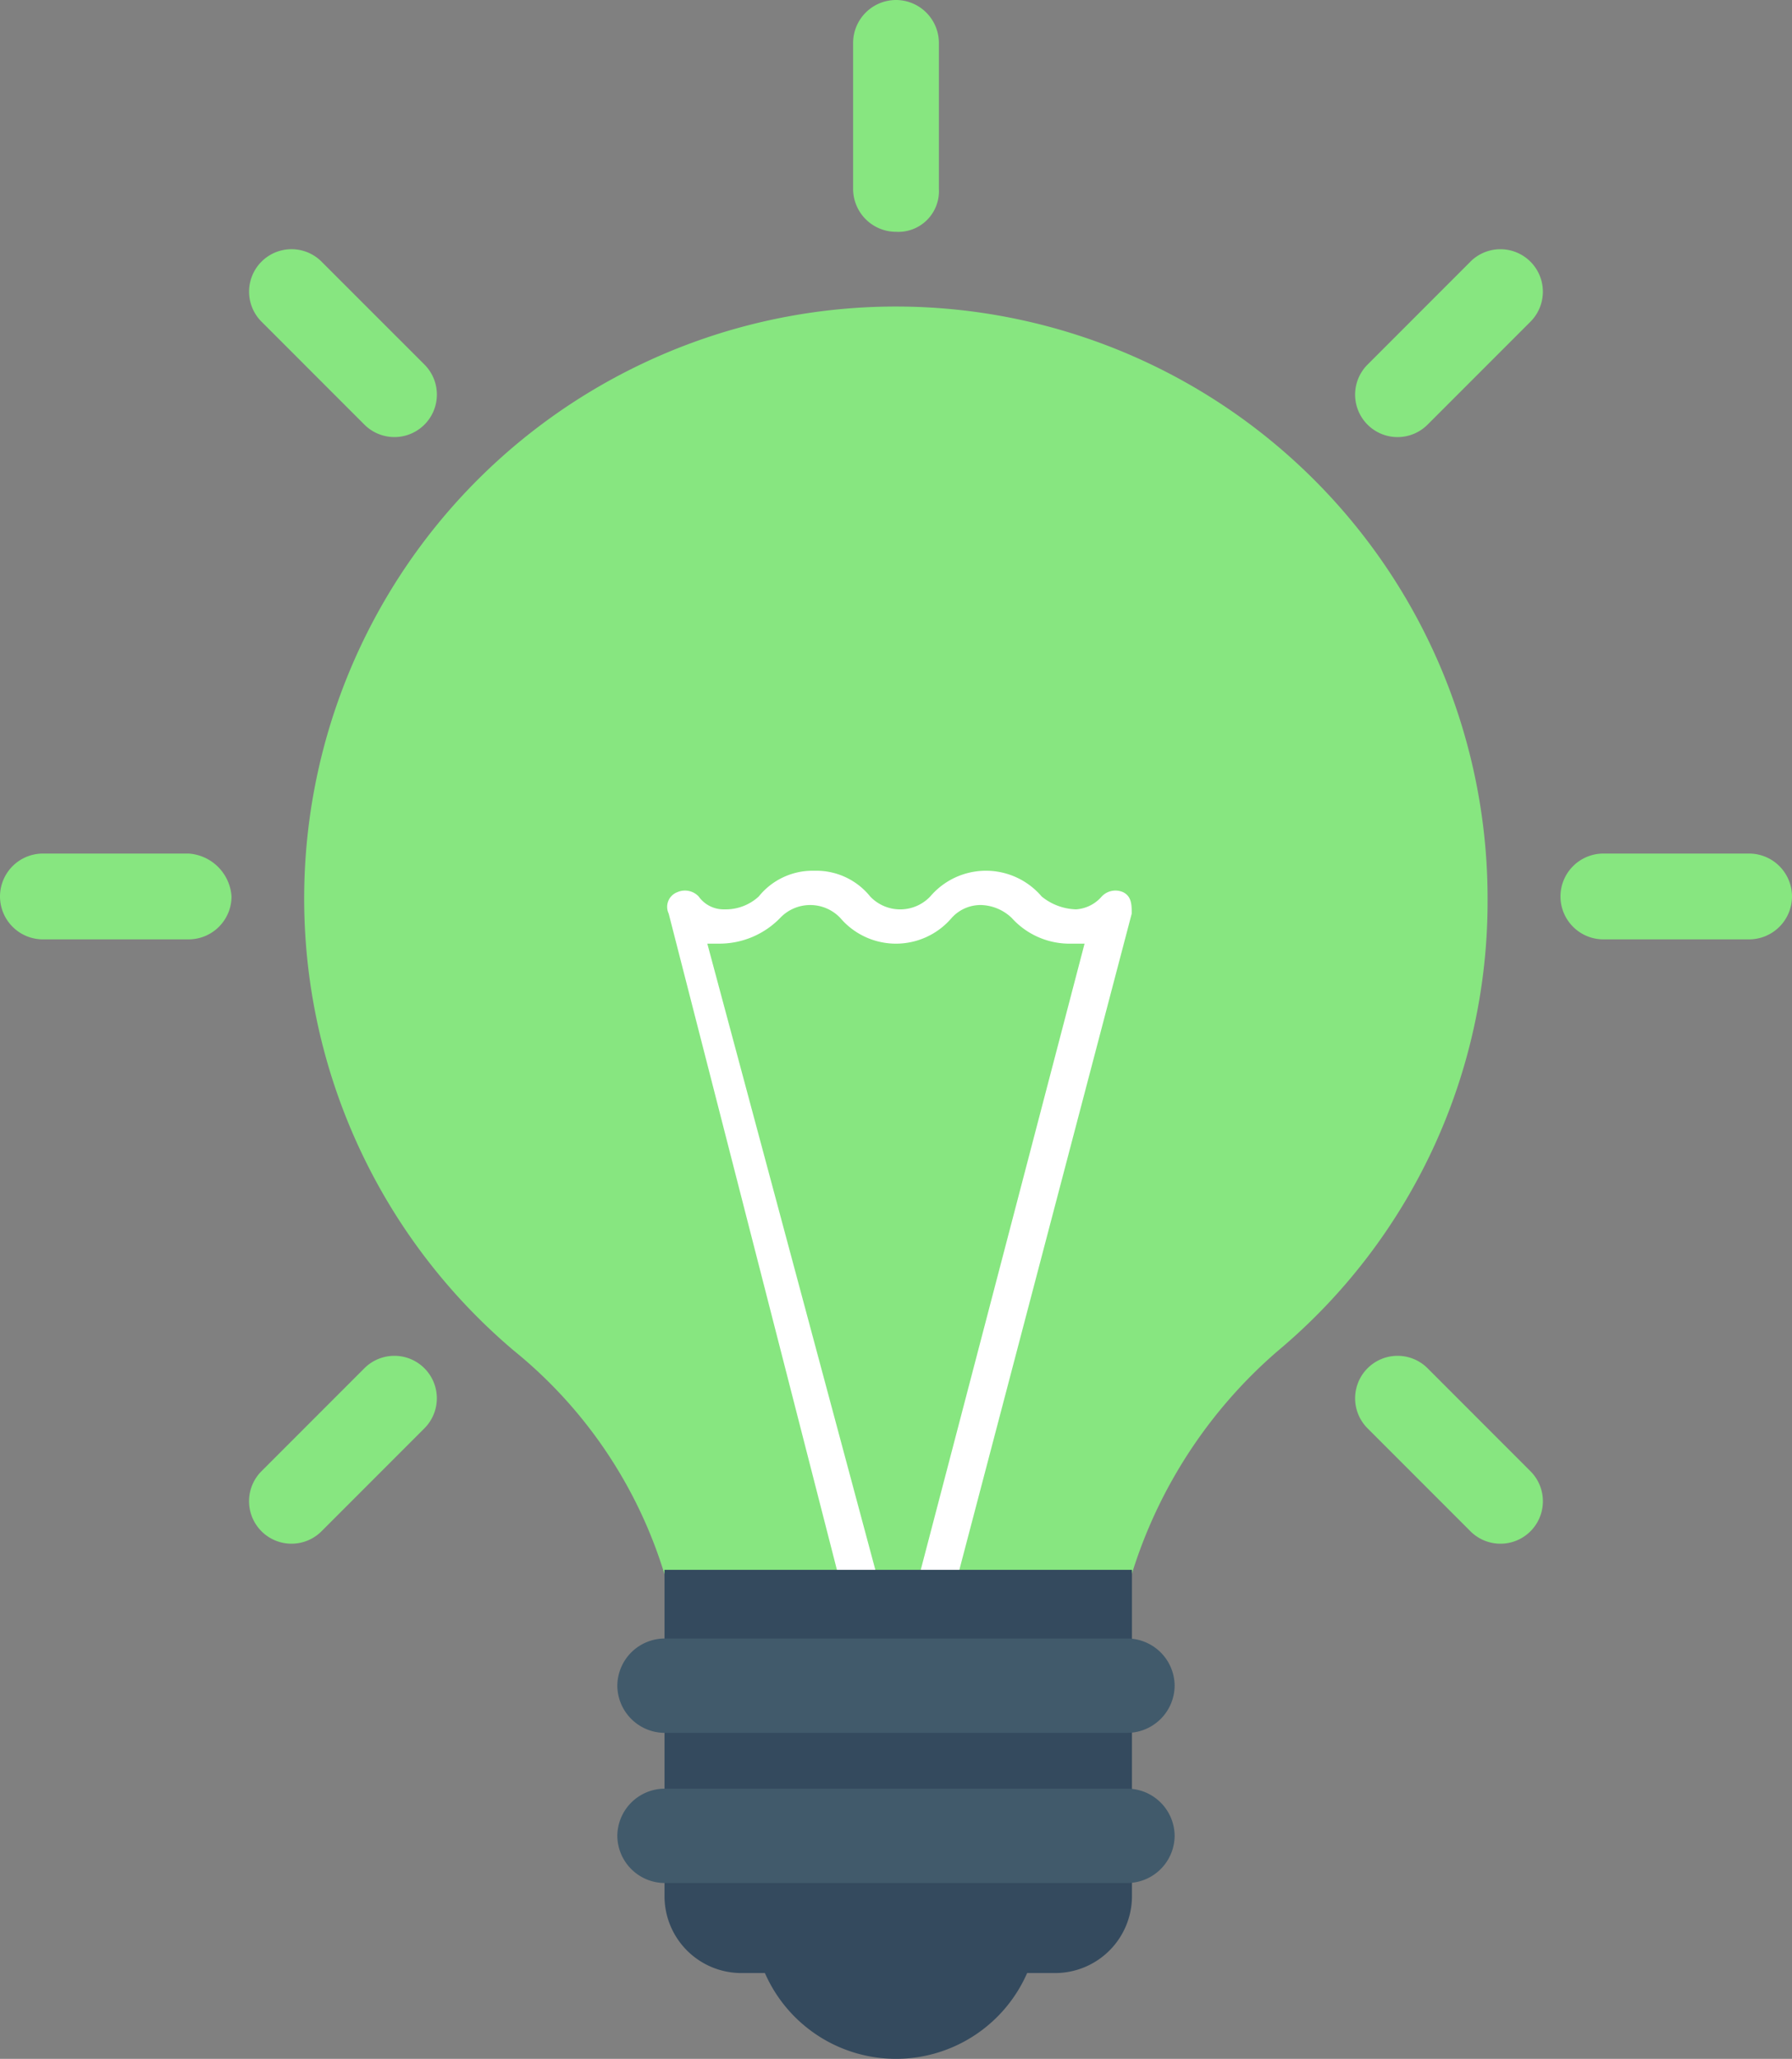 <svg xmlns="http://www.w3.org/2000/svg" width="44.086" height="50.625" viewBox="0 0 44.086 50.625"><rect x="0" y="0" width="44.086" height="50.625" fill="#808080" stroke="none"/><defs><style>.a{fill:#87e680;}.b{fill:#fff;}.c{fill:#344a5e;}.d{fill:#415a6b;}</style></defs><path class="a" d="M129.119,107.742a11.876,11.876,0,0,1,3.586-5.484,14.407,14.407,0,0,0,5.168-11.074,14.557,14.557,0,1,0-23.941,11.074,11.316,11.316,0,0,1,3.691,5.484Z" transform="translate(-101.276 -69.035)"/><path class="b" d="M203.308,234.042h.949l-4.219-15.715h.316a2.082,2.082,0,0,0,1.477-.633,1.02,1.02,0,0,1,1.477,0,1.8,1.8,0,0,0,2.742,0,.957.957,0,0,1,.738-.316,1.14,1.14,0,0,1,.738.316,1.915,1.915,0,0,0,1.477.633h.316l-4.113,15.715h.949l4.324-16.453c0-.211,0-.422-.211-.527a.464.464,0,0,0-.527.106.912.912,0,0,1-.633.316,1.4,1.4,0,0,1-.844-.316,1.8,1.8,0,0,0-2.742,0,1.019,1.019,0,0,1-1.477,0,1.7,1.7,0,0,0-1.371-.633h0a1.7,1.7,0,0,0-1.371.633,1.2,1.2,0,0,1-.844.316.752.752,0,0,1-.633-.316.464.464,0,0,0-.527-.106.385.385,0,0,0-.211.527Z" transform="translate(-182.637 -195.124)"/><g transform="translate(16.348 38.601)"><path class="c" d="M222.933,489.6a3.521,3.521,0,0,0,6.539,0Z" transform="translate(-220.507 -479.791)"/><path class="c" d="M208,400.314h-7.7a1.891,1.891,0,0,1-1.9-1.9V390.4h11.5v8.016A1.891,1.891,0,0,1,208,400.314Z" transform="translate(-198.4 -390.4)"/></g><g transform="translate(15.187 40.289)"><path class="d" d="M199.218,409.787H187.827a1.17,1.17,0,0,1-1.16-1.16h0a1.17,1.17,0,0,1,1.16-1.16h11.391a1.17,1.17,0,0,1,1.16,1.16h0A1.17,1.17,0,0,1,199.218,409.787Z" transform="translate(-186.667 -407.467)"/><path class="d" d="M199.218,447.121H187.827a1.17,1.17,0,0,1-1.16-1.16h0a1.17,1.17,0,0,1,1.16-1.16h11.391a1.17,1.17,0,0,1,1.16,1.16h0A1.17,1.17,0,0,1,199.218,447.121Z" transform="translate(-186.667 -441.109)"/></g><g transform="translate(0)"><path class="a" d="M246.388,0a1.057,1.057,0,0,0-1.055,1.055V4.641A1.057,1.057,0,0,0,246.388,5.7a1,1,0,0,0,1.055-1.055V1.055A1.057,1.057,0,0,0,246.388,0Z" transform="translate(-224.345)"/><path class="a" d="M96.727,62.183a1.044,1.044,0,1,0-1.476,1.477l2.531,2.531a1.044,1.044,0,0,0,1.477-1.477Z" transform="translate(-88.817 -55.75)"/><path class="a" d="M37.707,212.267H34.121a1.057,1.057,0,0,0-1.055,1.055h0a1.057,1.057,0,0,0,1.055,1.055h3.586a1.057,1.057,0,0,0,1.055-1.055h0A1.134,1.134,0,0,0,37.707,212.267Z" transform="translate(-33.066 -191.279)"/><path class="a" d="M97.78,337.383l-2.531,2.531a1.044,1.044,0,0,0,1.477,1.477l2.531-2.531a1.044,1.044,0,1,0-1.477-1.477Z" transform="translate(-88.816 -303.739)"/><path class="a" d="M371.926,337.383a1.044,1.044,0,1,0-1.477,1.477l2.531,2.531a1.044,1.044,0,0,0,1.477-1.476Z" transform="translate(-336.805 -303.739)"/><path class="a" d="M425.974,212.267h-3.586a1.057,1.057,0,0,0-1.055,1.055h0a1.057,1.057,0,0,0,1.055,1.055h3.586a1.057,1.057,0,0,0,1.055-1.055h0A1.057,1.057,0,0,0,425.974,212.267Z" transform="translate(-382.943 -191.279)"/><path class="a" d="M372.98,62.184l-2.531,2.531a1.044,1.044,0,0,0,1.476,1.477l2.531-2.531a1.044,1.044,0,0,0-1.477-1.477Z" transform="translate(-336.805 -55.75)"/></g></svg>